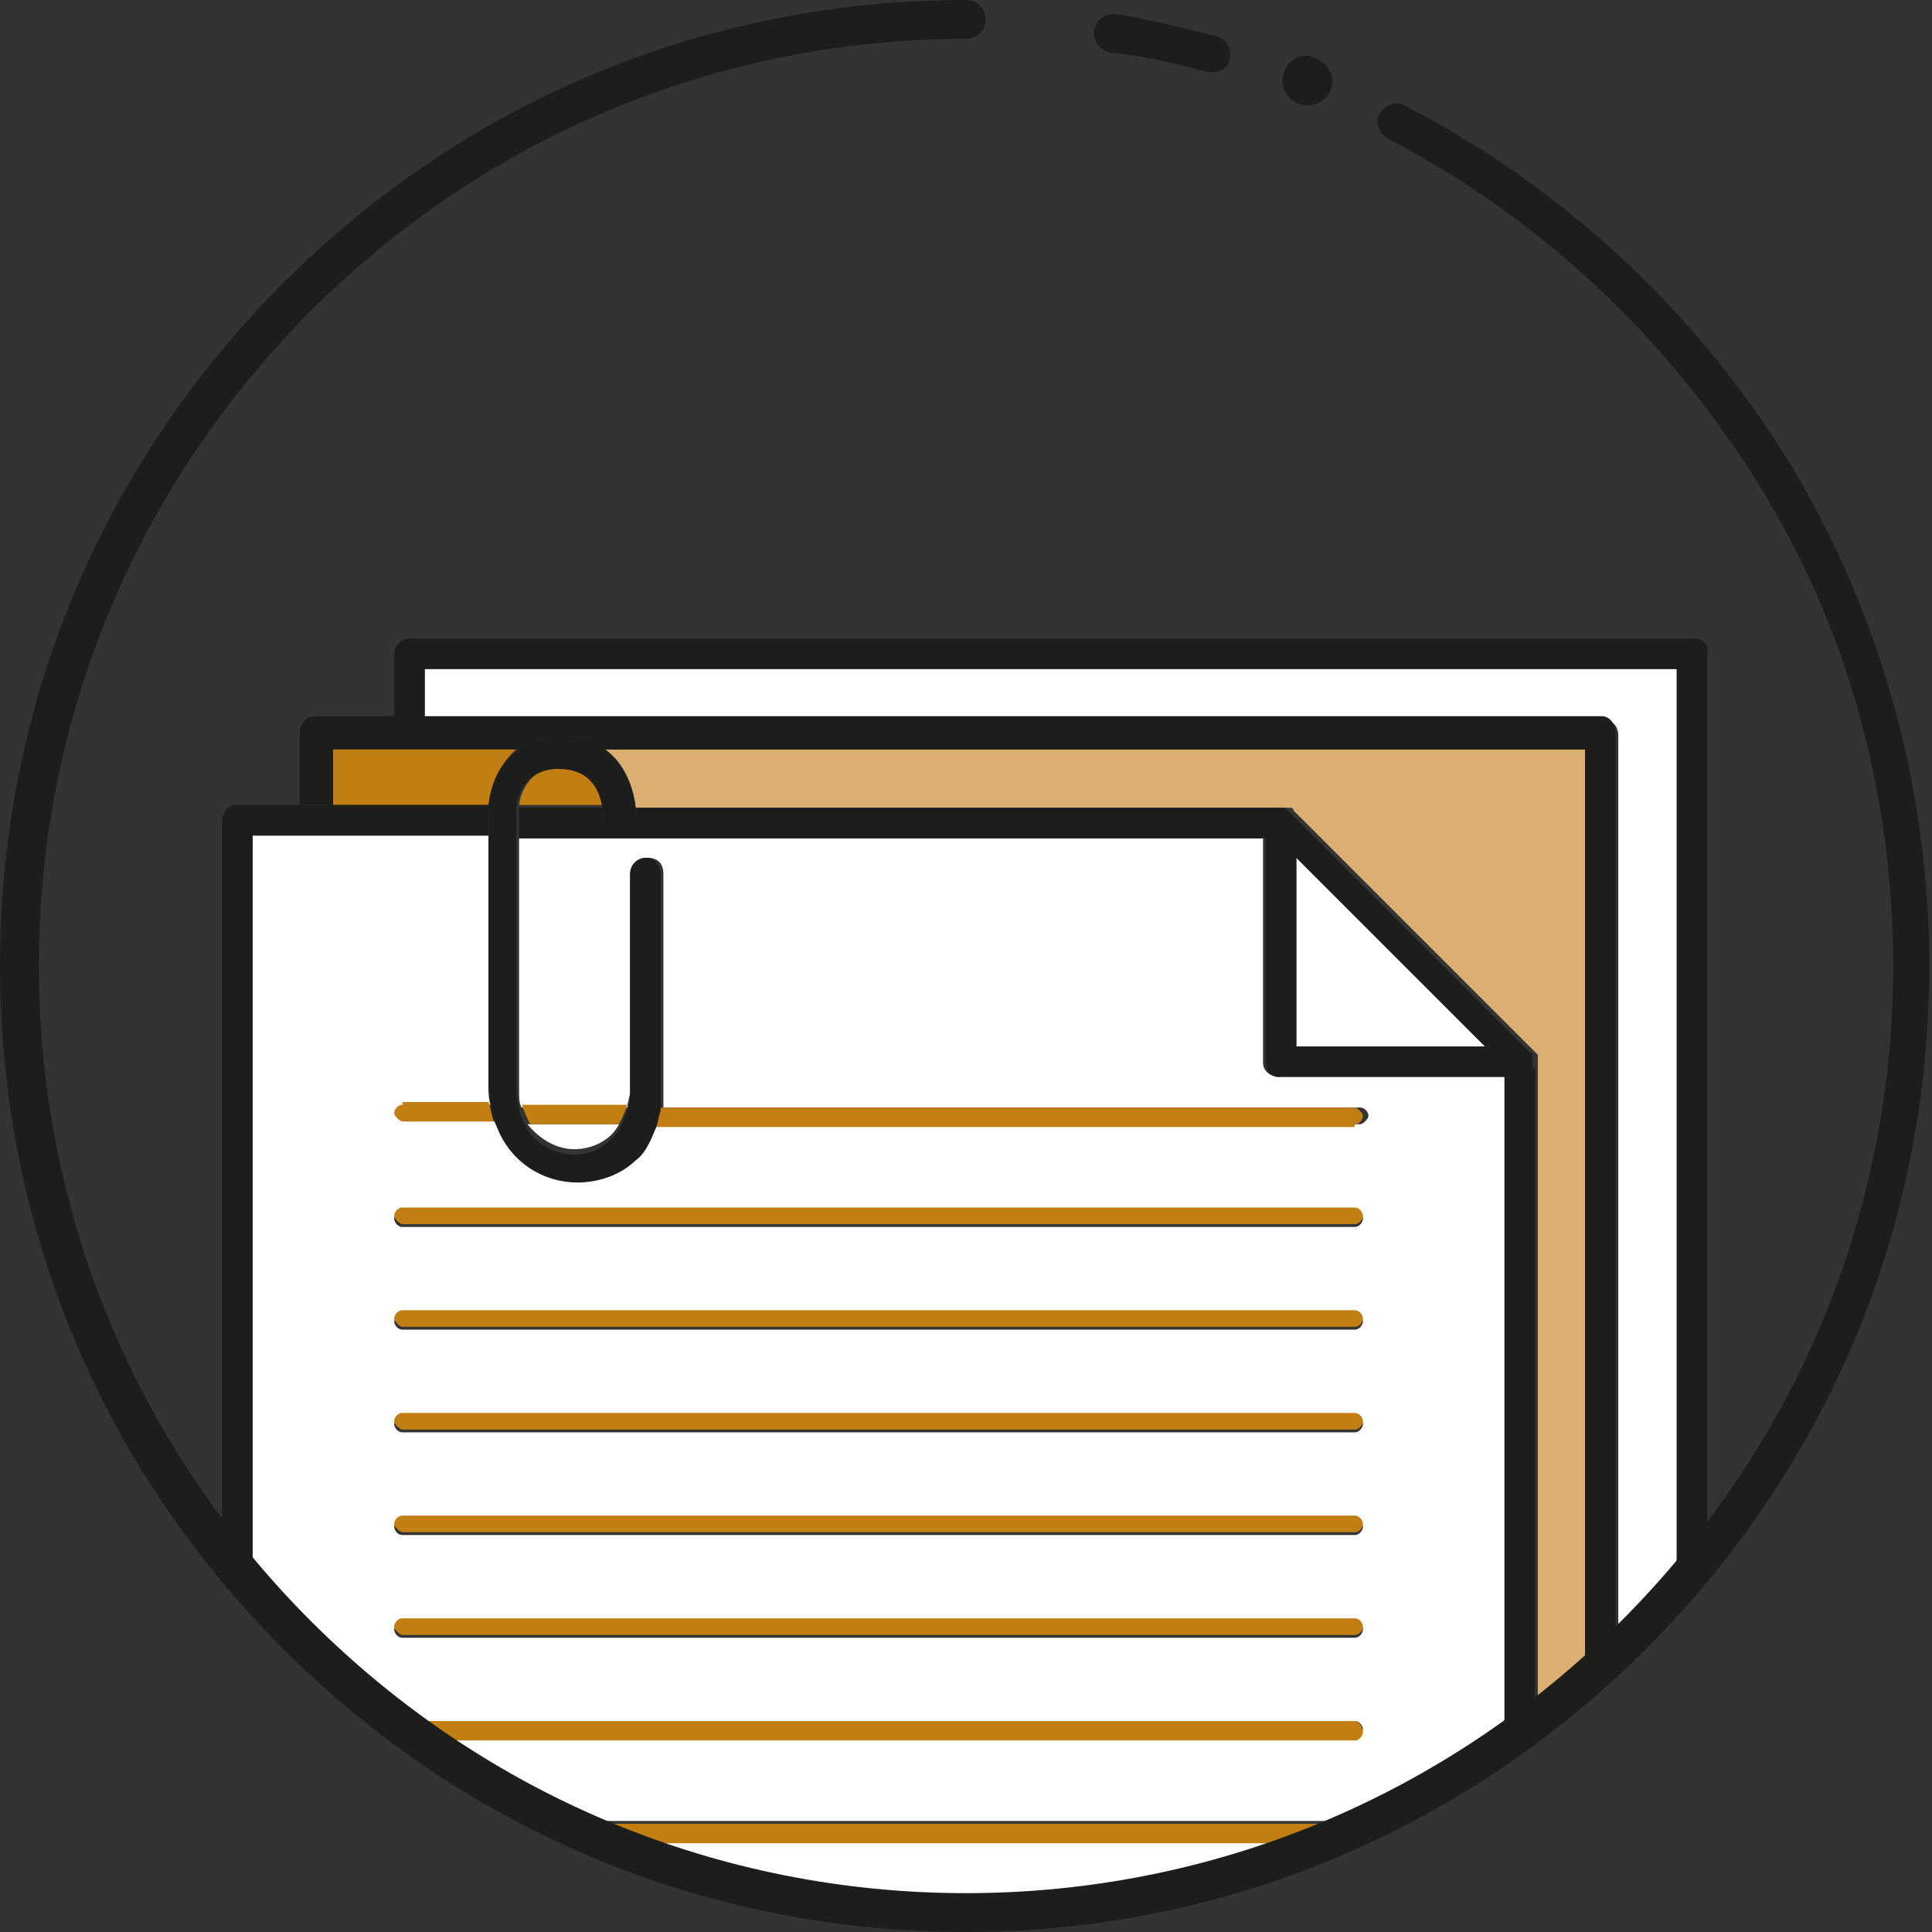 <svg width="100" height="100" viewBox="0 0 100 100" fill="none" xmlns="http://www.w3.org/2000/svg">
<rect x="0" y="0" width="100" height="100" fill="#333333" stroke="none"/>
<g clip-path="url(#clip0_236_541)">
<path d="M21.983 34.627V37.213H82.902C83.333 37.213 83.764 37.5 83.764 38.075V85.632C84.914 84.626 85.92 83.477 86.925 82.328V34.627H21.983Z" fill="white"/>
<path d="M29.023 39.655C27.873 39.655 27.012 40.517 26.868 41.667H31.178C31.178 40.805 30.747 39.655 29.023 39.655Z" fill="#C17E13"/>
<path d="M31.322 38.793C32.184 39.368 32.759 40.517 32.902 41.81H66.379C66.523 41.81 66.523 41.81 66.667 41.81C66.667 41.81 66.667 41.81 66.81 41.81C66.81 41.81 66.954 41.81 66.954 41.954L79.454 54.454C79.454 54.454 79.454 54.454 79.598 54.598C79.598 54.598 79.598 54.598 79.598 54.741V54.885V55.029V89.08C80.46 88.362 81.322 87.787 82.184 87.069V38.793H31.322Z" fill="#DAAF71"/>
<path d="M25.287 41.667C25.431 40.374 26.006 39.368 26.868 38.649H17.241V41.667H25.287Z" fill="#C17E13"/>
<path d="M29.741 59.483C30.603 59.483 31.609 59.051 32.04 58.19H27.299C28.017 59.051 28.879 59.483 29.741 59.483Z" fill="white"/>
<path d="M50 98.994C56.465 98.994 62.787 97.701 68.391 95.402H31.465C37.213 97.701 43.391 98.994 50 98.994Z" fill="white"/>
<path d="M70.115 63.506H20.833C20.546 63.506 20.402 63.218 20.402 63.075C20.402 62.931 20.69 62.644 20.833 62.644H70.115C70.402 62.644 70.546 62.931 70.546 63.075C70.546 63.218 70.402 63.506 70.115 63.506ZM70.115 68.822H20.833C20.546 68.822 20.402 68.534 20.402 68.391C20.402 68.247 20.69 67.96 20.833 67.96H70.115C70.402 67.96 70.546 68.247 70.546 68.391C70.546 68.534 70.402 68.822 70.115 68.822ZM70.115 74.138H20.833C20.546 74.138 20.402 73.85 20.402 73.707C20.402 73.563 20.69 73.276 20.833 73.276H70.115C70.402 73.276 70.546 73.563 70.546 73.707C70.546 73.85 70.402 74.138 70.115 74.138ZM70.115 79.454H20.833C20.546 79.454 20.402 79.167 20.402 79.023C20.402 78.879 20.69 78.592 20.833 78.592H70.115C70.402 78.592 70.546 78.879 70.546 79.023C70.546 79.167 70.402 79.454 70.115 79.454ZM70.115 84.77H20.833C20.546 84.77 20.402 84.483 20.402 84.339C20.402 84.195 20.69 83.908 20.833 83.908H70.115C70.402 83.908 70.546 84.195 70.546 84.339C70.546 84.483 70.402 84.77 70.115 84.77ZM66.236 55.747C65.805 55.747 65.374 55.46 65.374 55.029V43.391H26.868V56.465C26.868 56.753 26.868 57.184 27.012 57.328H32.471C32.471 57.04 32.615 56.753 32.615 56.465V45.259C32.615 44.828 32.902 44.397 33.477 44.397C34.052 44.397 34.339 44.684 34.339 45.259V56.465C34.339 56.753 34.339 57.04 34.339 57.328H70.402C70.69 57.328 70.833 57.615 70.833 57.759C70.833 57.902 70.546 58.19 70.402 58.19H33.908C33.621 58.908 33.19 59.483 32.902 59.77C32.04 60.488 31.035 60.919 29.885 60.919C28.161 60.919 26.437 59.914 25.718 58.046H20.977C20.69 58.046 20.546 57.759 20.546 57.615C20.546 57.471 20.833 57.184 20.977 57.184H25.431C25.431 56.897 25.287 56.609 25.287 56.322V43.247H13.075V82.184C15.374 84.77 17.816 87.069 20.546 89.224C20.69 89.224 20.69 89.08 20.833 89.08H70.115C70.402 89.08 70.546 89.368 70.546 89.511C70.546 89.655 70.259 89.942 70.115 89.942H21.839C24.138 91.523 26.724 93.103 29.31 94.253H70.115C70.259 94.253 70.402 94.253 70.402 94.397C72.989 93.247 75.575 91.81 77.874 90.086V55.603H66.236V55.747Z" fill="white"/>
<path d="M67.098 54.167H76.868L67.098 44.397V54.167Z" fill="white"/>
<path d="M32.04 58.19C32.184 57.903 32.328 57.615 32.471 57.184H27.012C27.155 57.615 27.299 57.903 27.442 58.19H32.04Z" fill="#C17E13"/>
<path d="M20.833 57.184C20.546 57.184 20.402 57.471 20.402 57.615C20.402 57.758 20.69 58.046 20.833 58.046H25.575C25.431 57.758 25.431 57.471 25.287 57.04H20.833V57.184Z" fill="#C17E13"/>
<path d="M70.115 58.19C70.402 58.19 70.546 57.902 70.546 57.759C70.546 57.615 70.259 57.328 70.115 57.328H34.052C34.052 57.759 33.908 58.046 33.764 58.333H70.115V58.19Z" fill="#C17E13"/>
<path d="M70.115 62.5H20.833C20.546 62.5 20.402 62.787 20.402 62.931C20.402 63.075 20.69 63.362 20.833 63.362H70.115C70.402 63.362 70.546 63.075 70.546 62.931C70.546 62.787 70.402 62.5 70.115 62.5Z" fill="#C17E13"/>
<path d="M70.115 67.816H20.833C20.546 67.816 20.402 68.103 20.402 68.247C20.402 68.391 20.69 68.678 20.833 68.678H70.115C70.402 68.678 70.546 68.391 70.546 68.247C70.546 68.103 70.402 67.816 70.115 67.816Z" fill="#C17E13"/>
<path d="M70.115 73.132H20.833C20.546 73.132 20.402 73.42 20.402 73.563C20.402 73.707 20.69 73.994 20.833 73.994H70.115C70.402 73.994 70.546 73.707 70.546 73.563C70.546 73.42 70.402 73.132 70.115 73.132Z" fill="#C17E13"/>
<path d="M70.115 78.448H20.833C20.546 78.448 20.402 78.736 20.402 78.879C20.402 79.023 20.69 79.31 20.833 79.31H70.115C70.402 79.31 70.546 79.023 70.546 78.879C70.546 78.736 70.402 78.448 70.115 78.448Z" fill="#C17E13"/>
<path d="M70.115 83.764H20.833C20.546 83.764 20.402 84.052 20.402 84.195C20.402 84.339 20.69 84.626 20.833 84.626H70.115C70.402 84.626 70.546 84.339 70.546 84.195C70.546 84.052 70.402 83.764 70.115 83.764Z" fill="#C17E13"/>
<path d="M70.115 90.086C70.402 90.086 70.546 89.799 70.546 89.655C70.546 89.512 70.402 89.081 70.115 89.081H20.833C20.69 89.081 20.69 89.081 20.546 89.224C20.977 89.512 21.408 89.799 21.839 90.086H70.115Z" fill="#C17E13"/>
<path d="M29.31 94.397C30.029 94.684 30.747 95.115 31.609 95.402H68.534C69.253 95.115 69.828 94.828 70.546 94.54C70.402 94.54 70.402 94.397 70.259 94.397H29.31Z" fill="#C17E13"/>
<path d="M87.644 33.046H21.264C20.833 33.046 20.402 33.333 20.402 33.908V37.213H21.983V34.626H86.782V82.184C87.356 81.609 87.787 80.891 88.362 80.316V33.764C88.506 33.333 88.075 33.046 87.644 33.046Z" fill="#1D1D1B"/>
<path d="M82.902 37.069H21.983H20.402H16.379C15.948 37.069 15.517 37.356 15.517 37.931V41.666H17.241V38.793H26.868C27.443 38.362 28.161 38.075 29.023 38.075C29.885 38.075 30.747 38.362 31.322 38.793H82.04V87.069C82.615 86.638 83.046 86.063 83.621 85.632V37.931C83.621 37.5 83.333 37.069 82.902 37.069Z" fill="#1D1D1B"/>
<path d="M79.454 54.885C79.454 55.029 79.454 55.173 79.454 55.173C79.31 55.46 79.023 55.604 78.736 55.604H77.874V90.086C78.448 89.655 78.879 89.368 79.454 88.937V54.885Z" fill="#1D1D1B"/>
<path d="M32.04 42.96C31.609 42.96 31.178 42.673 31.178 42.242C31.178 42.098 31.178 41.954 31.178 41.81H26.868C26.868 41.954 26.868 42.098 26.868 42.242V43.391H65.517V42.529C65.517 42.242 65.661 41.954 65.948 41.81C66.092 41.81 66.092 41.81 66.236 41.81H32.902C32.902 41.954 32.902 42.098 32.902 42.242C32.902 42.529 32.471 42.96 32.04 42.96Z" fill="#1D1D1B"/>
<path d="M25.287 43.247V42.097C25.287 41.954 25.287 41.81 25.287 41.666H17.241H15.661H12.213C11.782 41.666 11.494 42.097 11.494 42.529V80.316C12.069 81.034 12.5 81.609 13.075 82.184V43.247H25.287Z" fill="#1D1D1B"/>
<path d="M76.868 54.167H67.098V44.397L76.868 54.167ZM65.517 42.529V43.391V55.029C65.517 55.46 65.805 55.747 66.236 55.747H77.874H78.592C78.879 55.747 79.167 55.604 79.31 55.316C79.31 55.173 79.31 55.173 79.31 55.029V54.885V54.742C79.31 54.742 79.31 54.742 79.31 54.598C79.31 54.598 79.31 54.454 79.167 54.454L66.667 41.954C66.667 41.954 66.667 41.954 66.523 41.81C66.523 41.81 66.523 41.81 66.379 41.81C66.236 41.81 66.236 41.81 66.092 41.81C65.948 41.81 65.948 41.81 65.805 41.81C65.661 41.81 65.517 42.098 65.517 42.529Z" fill="#1D1D1B"/>
<path d="M25.287 41.667C25.287 41.81 25.287 41.954 25.287 42.098V43.247V56.322C25.287 56.609 25.287 56.897 25.431 57.328C25.431 57.615 25.575 58.046 25.718 58.333C26.437 60.201 28.161 61.207 29.885 61.207C31.035 61.207 32.184 60.776 32.902 60.057C33.333 59.77 33.621 59.195 33.908 58.477C34.052 58.19 34.052 57.902 34.195 57.471C34.195 57.184 34.195 56.897 34.195 56.465V45.259C34.195 44.828 33.908 44.397 33.477 44.397C33.046 44.397 32.615 44.684 32.615 45.259V56.465C32.615 56.753 32.615 57.184 32.471 57.471C32.328 57.902 32.184 58.19 32.04 58.477C31.465 59.339 30.603 59.77 29.741 59.77C28.879 59.77 27.874 59.339 27.299 58.477C27.155 58.19 27.012 57.902 26.868 57.471C26.868 57.184 26.724 56.897 26.724 56.465V43.391V42.241C26.724 42.098 26.724 41.954 26.724 41.81C26.868 40.517 27.73 39.799 28.879 39.799C30.603 39.799 31.035 40.948 31.178 41.81C31.178 41.954 31.178 42.098 31.178 42.241C31.178 42.672 31.465 43.103 32.04 43.103C32.615 43.103 32.902 42.816 32.902 42.241C32.902 42.098 32.902 41.954 32.902 41.81C32.759 40.517 32.184 39.511 31.322 38.793C30.747 38.362 29.885 38.075 29.023 38.075C28.161 38.075 27.442 38.362 26.868 38.793C26.006 39.368 25.431 40.374 25.287 41.667Z" fill="#1D1D1B"/>
<path d="M62.787 3.736C62.644 3.736 62.644 3.736 62.5 3.736C60.919 3.304 59.195 2.873 57.471 2.73C56.897 2.586 56.609 2.155 56.609 1.58C56.753 1.006 57.184 0.718 57.759 0.718C59.483 1.006 61.207 1.437 62.931 1.868C63.506 2.011 63.793 2.586 63.649 3.017C63.649 3.448 63.218 3.736 62.787 3.736Z" fill="#1D1D1B"/>
<path d="M50 100C36.638 100 24.138 94.828 14.655 85.345C5.172 75.862 0 63.362 0 50C0 36.638 5.172 24.138 14.655 14.655C24.138 5.172 36.638 0 50 0C50.575 0 51.006 0.431 51.006 1.006C51.006 1.58 50.575 2.011 50 2.011C37.213 2.011 25.144 7.04 16.092 16.092C7.04 25.144 2.011 37.213 2.011 50C2.011 62.787 7.04 74.856 16.092 83.908C25.144 92.96 37.213 97.989 50 97.989C62.787 97.989 74.856 92.96 83.908 83.908C92.96 74.856 97.989 62.787 97.989 50C97.989 40.948 95.546 32.184 90.805 24.713C86.063 17.241 79.598 11.207 71.839 7.184C71.408 6.897 71.121 6.322 71.408 5.891C71.695 5.46 72.27 5.172 72.701 5.46C80.747 9.626 87.5 15.805 92.385 23.563C97.27 31.465 99.856 40.661 99.856 50C99.856 63.362 94.684 75.862 85.201 85.345C75.862 94.684 63.362 100 50 100Z" fill="#1D1D1B"/>
<path d="M68.966 4.167C68.966 4.885 68.391 5.46 67.672 5.46C66.954 5.46 66.379 4.885 66.379 4.167C66.379 3.448 66.954 2.874 67.672 2.874C68.391 3.017 68.966 3.592 68.966 4.167Z" fill="#1D1D1B"/>
</g>
<defs>
<clipPath id="clip0_236_541">
<rect width="100" height="100" fill="white"/>
</clipPath>
</defs>
</svg>
